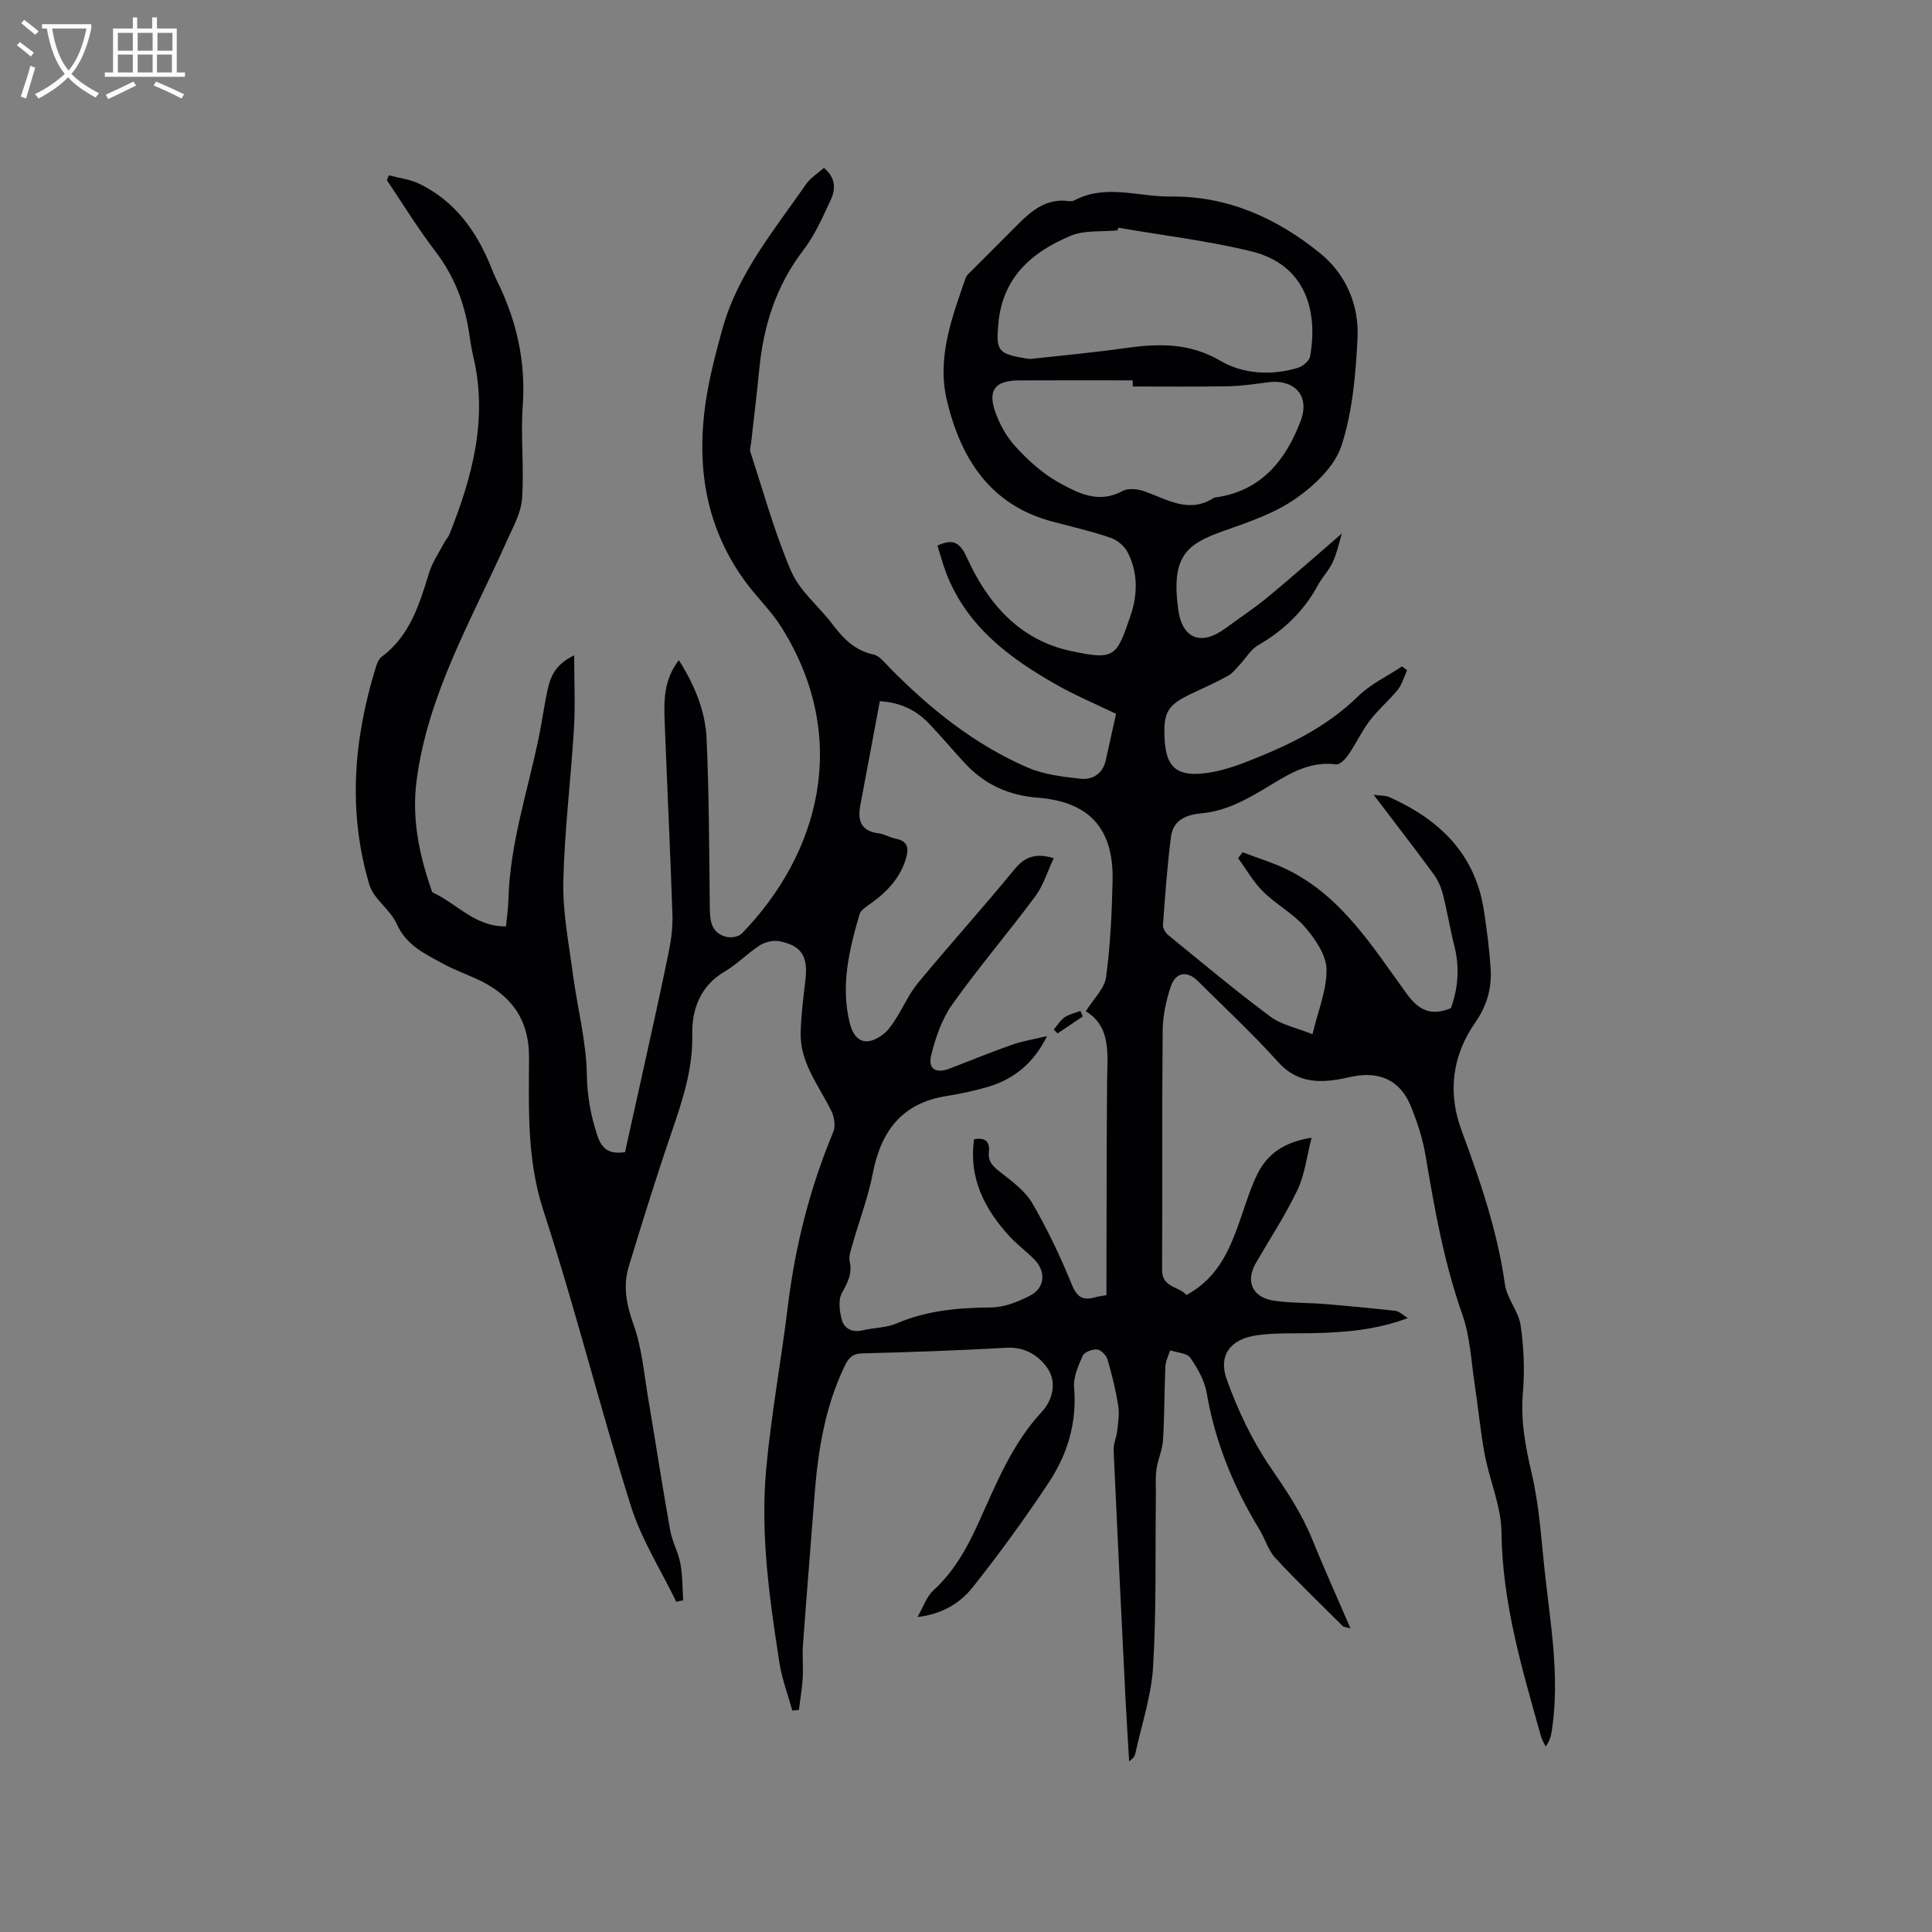 <svg enable-background="new 0 0 400 400" viewBox="0 0 400 400" xmlns="http://www.w3.org/2000/svg"><rect x="0" y="0" width="400" height="400" fill="#808080" stroke="none"/><path d="m245.64 268.11c6.94-3.73 9.25-10.13 11.48-16.6 1-2.9 1.91-5.86 3.28-8.58 2.08-4.11 5.58-6.51 11.15-7.38-1.01 3.91-1.4 7.63-2.92 10.81-2.5 5.24-5.73 10.14-8.64 15.18-2.17 3.75-.69 7.08 3.75 7.75 3.44.52 6.97.4 10.44.69 4.92.4 9.84.87 14.75 1.42.74.08 1.41.79 2.56 1.49-6.74 2.53-13.29 2.99-19.9 3.13-3.81.08-7.66-.1-11.41.44-5.43.78-8.02 4.11-6.18 9.19 2.27 6.3 5.22 12.56 8.99 18.07 3.31 4.83 6.5 9.56 8.7 15 2.45 6.04 5.13 11.97 7.92 18.43-.93-.28-1.4-.28-1.63-.51-4.7-4.67-9.48-9.27-13.98-14.13-1.46-1.58-2.07-3.92-3.23-5.81-5.34-8.76-9.17-18.05-10.92-28.22-.45-2.6-1.87-5.17-3.4-7.36-.7-1-2.75-1.06-4.18-1.55-.35 1.11-.94 2.22-.99 3.34-.23 5.08-.17 10.18-.49 15.26-.13 2.05-1.08 4.03-1.36 6.08-.25 1.83-.09 3.72-.12 5.58-.14 11.74.12 23.5-.57 35.21-.35 6.04-2.37 11.98-3.67 17.96-.13.59-.51 1.13-1.29 1.66-.25-4.33-.54-8.65-.76-12.98-.85-17.16-1.69-34.31-2.46-51.47-.06-1.29.6-2.59.74-3.9.19-1.75.5-3.57.22-5.27-.52-3.23-1.3-6.43-2.22-9.57-.25-.87-1.34-1.99-2.13-2.07-.98-.1-2.64.51-2.99 1.27-.93 2.07-1.98 4.44-1.8 6.59.61 7.23-1.34 13.77-5.19 19.6-4.95 7.48-10.24 14.77-15.82 21.79-2.59 3.26-6.3 5.55-11.42 6.14 1.27-2.2 1.91-4.25 3.29-5.51 4.27-3.9 6.96-8.75 9.3-13.89 3.68-8.09 6.93-16.39 13.14-23.07 2.36-2.53 3.07-6.17 1.3-8.87-1.74-2.67-4.67-4.63-8.57-4.41-9.94.56-19.9.91-29.85 1.16-2.09.05-2.88.95-3.69 2.64-4.07 8.47-5.52 17.52-6.23 26.76-.79 10.36-1.65 20.71-2.4 31.07-.16 2.21.09 4.46-.04 6.67-.14 2.23-.52 4.45-.8 6.68-.45.04-.91.09-1.36.13-.9-3.26-2.13-6.48-2.65-9.8-2.08-13.31-3.99-26.71-2.76-40.19 1.03-11.27 3.11-22.44 4.48-33.69 1.53-12.48 4.56-24.52 9.42-36.13.5-1.2.2-3.11-.42-4.35-2.59-5.28-6.56-10.03-6.34-16.35.12-3.58.55-7.16.98-10.72.58-4.88-.76-7.15-5.39-8.05-1.26-.24-2.93.14-4.02.84-2.58 1.66-4.76 3.95-7.39 5.5-5.03 2.97-6.72 7.87-6.62 12.93.14 7.13-1.97 13.51-4.2 20.04-3.19 9.3-6.12 18.7-8.97 28.11-1.23 4.05-.43 7.91 1.03 12.01 1.75 4.92 2.17 10.32 3.06 15.52 1.52 8.98 2.89 17.99 4.49 26.96.42 2.37 1.69 4.59 2.13 6.96.46 2.47.41 5.05.58 7.58-.48.11-.95.21-1.43.32-3.19-6.59-7.23-12.92-9.4-19.83-6.37-20.29-11.52-40.98-18.12-61.19-3.44-10.55-3.01-21.07-2.97-31.7.03-8.05-3.88-13.08-10.86-16.25-2.31-1.05-4.72-1.93-6.94-3.14-3.76-2.05-7.63-3.81-9.6-8.26-1.31-2.96-4.76-5.1-5.65-8.09-4.51-15.09-3.27-30.17 1.34-45.06.24-.78.61-1.7 1.21-2.15 5.86-4.35 7.79-10.84 9.81-17.37.66-2.15 2-4.1 3.06-6.12.34-.65.89-1.2 1.16-1.87 4.72-11.87 8.01-23.93 4.91-36.86-.39-1.65-.62-3.33-.88-5.01-.95-6.17-3.14-11.74-7-16.77-3.59-4.69-6.68-9.76-9.99-14.66.13-.34.26-.68.39-1.02 2.16.58 4.47.84 6.44 1.81 7.32 3.61 11.77 9.81 14.74 17.21.35.88.71 1.77 1.13 2.63 4.1 8.21 6.09 16.77 5.43 26.05-.46 6.4.32 12.89-.15 19.29-.22 3.02-1.93 5.98-3.21 8.85-7.17 16.1-16.24 31.46-18.61 49.39-1.03 7.8.47 15.17 2.97 22.45.1.3.19.74.41.84 4.96 2.27 8.76 7.11 15.12 6.98.19-1.95.46-3.72.5-5.5.3-11.56 3.99-22.48 6.3-33.66.66-3.21 1.09-6.48 1.78-9.68.6-2.8 1.61-5.41 5.54-7.26 0 5.53.24 10.36-.05 15.17-.64 10.58-1.97 21.13-2.2 31.71-.14 6.38 1.15 12.81 1.99 19.18.92 6.93 2.76 13.82 2.88 20.75.08 4.42.78 8.31 2.12 12.43 1 3.08 2.5 4.05 5.78 3.62 1.36-6.13 2.76-12.4 4.14-18.67 1.68-7.66 3.4-15.3 4.95-22.98.5-2.47.81-5.04.73-7.54-.45-13.24-1.09-26.48-1.6-39.72-.17-4.41-.27-8.85 2.93-12.96 3.29 5.2 5.48 10.53 5.74 16.24.53 11.74.53 23.5.67 35.26.03 2.79.5 5.19 3.63 5.82.93.19 2.38-.09 3-.73 16.02-16.5 22.6-40.36 8.25-63.33-2.12-3.39-5.1-6.22-7.48-9.46-8.94-12.18-10.45-25.86-7.74-40.28.76-4.05 1.83-8.05 2.93-12.03 3.17-11.5 10.73-20.51 17.34-30.04.93-1.33 2.44-2.25 3.69-3.37 2.43 1.98 2.46 4.35 1.46 6.52-1.68 3.64-3.34 7.41-5.75 10.56-5.63 7.35-8.23 15.65-9.1 24.68-.49 5.06-1.12 10.11-1.68 15.17-.07.63-.34 1.34-.15 1.89 2.72 8.29 5.02 16.77 8.47 24.74 1.79 4.12 5.77 7.26 8.58 10.99 2.22 2.94 4.59 5.38 8.43 6.2 1.26.27 2.33 1.7 3.35 2.73 8.38 8.53 17.61 15.94 28.64 20.7 3.32 1.43 7.15 1.87 10.8 2.28 2.6.3 4.69-1.02 5.32-3.88.68-3.09 1.38-6.19 2.12-9.55-4.12-1.99-8.31-3.75-12.24-5.97-9.83-5.55-18.7-12.14-22.95-23.23-.71-1.85-1.21-3.78-1.79-5.63 3.22-1.5 4.66-.68 6.1 2.49 4.27 9.43 10.84 17 21.36 19.29 9.32 2.03 9.6 1.28 12.54-7.35 1.47-4.31 1.52-8.84-.6-13-.66-1.31-2.16-2.58-3.55-3.05-3.9-1.33-7.93-2.27-11.93-3.32-12.96-3.4-19.04-12.96-21.95-25.04-2.14-8.87 1.01-17.17 3.85-25.39.22-.65.89-1.17 1.4-1.69 3.14-3.16 6.3-6.3 9.44-9.45 2.89-2.91 5.95-5.42 10.46-4.82.41.05.9.02 1.25-.16 6.51-3.43 13.26-.7 19.89-.78 11.79-.14 21.95 4.45 30.88 11.67 5.47 4.41 8.18 10.82 7.83 17.73-.38 7.47-1.03 15.18-3.33 22.2-1.41 4.3-5.62 8.27-9.54 10.99-4.43 3.08-9.85 4.87-15.03 6.71-7.56 2.69-10.68 5.21-9.24 16.09.82 6.2 4.73 7.71 9.76 4.03 2.99-2.19 6.09-4.25 8.95-6.61 5.08-4.2 10.01-8.58 15.19-13.04-.55 1.81-.99 3.96-1.88 5.91-.78 1.71-2.19 3.13-3.09 4.8-2.91 5.37-7.08 9.36-12.36 12.41-1.53.88-2.53 2.68-3.81 4.03-.77.82-1.49 1.78-2.44 2.31-2.41 1.33-4.92 2.47-7.41 3.63-5.15 2.41-6.03 3.88-5.7 9.64.33 5.58 2.45 7.55 8.12 6.92 2.8-.31 5.61-1.15 8.25-2.16 8.62-3.32 16.91-7.15 23.68-13.79 2.58-2.53 6.04-4.15 9.09-6.19.35.26.71.53 1.06.79-.63 1.36-1.03 2.91-1.94 4.04-1.79 2.23-4.04 4.09-5.76 6.35-1.69 2.22-2.88 4.81-4.46 7.12-.6.87-1.77 2.09-2.53 1.99-4.89-.64-8.84 1.4-12.78 3.8-2.62 1.6-5.27 3.21-8.07 4.44-2.17.95-4.56 1.66-6.9 1.87-3.33.3-6 1.39-6.45 4.88-.79 6.06-1.21 12.18-1.66 18.28-.05.68.55 1.63 1.14 2.11 6.97 5.68 13.87 11.46 21.08 16.83 2.34 1.74 5.53 2.35 8.74 3.65 1.15-4.88 2.99-9.2 2.9-13.46-.06-2.96-2.33-6.25-4.43-8.68-2.46-2.84-6-4.72-8.7-7.39-2.02-2-3.47-4.59-5.17-6.91.31-.41.62-.82.93-1.23 3.15 1.21 6.42 2.18 9.43 3.68 11.22 5.59 17.55 16.02 24.56 25.64 2.56 3.51 5.1 4.6 9.13 2.97 1.49-4.08 1.85-8.4.72-12.88-.91-3.59-1.49-7.26-2.41-10.84-.38-1.46-1.07-2.93-1.96-4.14-3.88-5.28-7.89-10.47-12.34-16.32 1.53.2 2.45.12 3.19.45 10.37 4.61 17.82 11.72 19.63 23.46.61 3.97 1.13 7.97 1.4 11.98.27 4.09-.75 7.77-3.22 11.31-4.71 6.76-5.7 14.39-2.85 22.14 3.85 10.45 7.48 20.91 9.03 32.02.41 2.92 2.82 5.56 3.25 8.48.67 4.57.86 9.31.47 13.91-.5 5.83.53 11.25 1.85 16.88 1.51 6.44 1.92 13.14 2.63 19.75 1.19 11.05 3.2 22.07 1.53 33.25-.17 1.1-.39 2.2-1.3 3.4-.32-.68-.75-1.33-.95-2.05-3.89-13.86-8.03-27.61-8.19-42.27-.06-5.38-2.44-10.7-3.47-16.1-.9-4.76-1.33-9.61-2.06-14.41-.75-4.9-.96-10.02-2.58-14.62-3.77-10.67-5.73-21.67-7.59-32.75-.6-3.62-1.76-7.21-3.18-10.6-2.09-5.01-6.26-6.96-11.59-5.98-1.25.23-2.48.55-3.74.74-4.59.7-8.58.18-12.05-3.68-5.24-5.83-11.01-11.18-16.57-16.72-2.27-2.27-4.66-1.92-5.69 1.22-.94 2.88-1.6 5.98-1.63 8.99-.16 16.54-.04 33.09-.12 49.63 0 3.61 3.53 3.34 5.04 5.12zm-27.48-90.44c-1.32 2.82-2.14 5.65-3.79 7.87-5.61 7.56-11.75 14.73-17.2 22.4-2.17 3.05-3.49 6.91-4.39 10.6-.68 2.78 1.02 3.75 3.71 2.74 4.35-1.65 8.65-3.45 13.05-4.98 2.33-.81 4.81-1.2 7.23-1.78-2.67 5.47-6.77 8.9-12.24 10.51-2.83.83-5.75 1.44-8.67 1.91-9.15 1.48-13.46 7.26-15.15 15.96-.98 5.04-2.84 9.9-4.25 14.86-.31 1.1-.77 2.35-.54 3.39.57 2.53-.4 4.35-1.59 6.49-.81 1.45-.53 3.82-.05 5.59.51 1.86 2.18 2.7 4.32 2.2 2.36-.55 4.93-.52 7.1-1.45 6.3-2.7 12.82-3.23 19.56-3.29 2.69-.02 5.55-1.18 8.01-2.45 3.13-1.62 3.34-5.04.8-7.57-1.65-1.65-3.56-3.04-5.12-4.76-5.14-5.66-8.43-12.04-7.27-20.06 2.16-.36 3.33.35 3.06 2.69-.24 2.11 1.05 3.11 2.57 4.3 2.36 1.84 4.97 3.78 6.42 6.28 3.12 5.38 5.82 11.03 8.16 16.79 1.09 2.69 2.33 3.42 4.88 2.67.69-.2 1.41-.27 2.31-.43 0-1.28 0-2.43 0-3.59.03-13.57.02-27.14.13-40.71.04-5.51.95-11.2-4.4-14.48 1.64-2.64 3.88-4.72 4.19-7.06.89-6.6 1.2-13.3 1.35-19.97.24-10.75-4.78-16.35-15.52-17.19-6.06-.47-11.01-2.76-15.07-7.14-2.45-2.64-4.76-5.41-7.24-8.02-2.61-2.76-5.75-4.53-10.36-4.81-1.36 7.25-2.69 14.4-4.04 21.55-.59 3.14.12 5.35 3.77 5.8 1.24.15 2.39.89 3.63 1.13 2.45.47 2.66 2 2.08 3.98-1.18 4.07-3.88 6.95-7.23 9.35-.91.66-2.15 1.39-2.42 2.32-2.14 7.35-3.94 14.79-2.02 22.49 1.01 4.05 3.51 4.9 6.91 2.35 1.06-.79 1.85-2.01 2.59-3.15 1.6-2.49 2.8-5.28 4.66-7.53 6.56-7.91 13.44-15.56 19.97-23.51 2.12-2.57 4.34-3.4 8.1-2.29zm13.39-130.52c-.06.18-.11.36-.17.54-3.25.33-6.81-.08-9.69 1.12-8.03 3.35-14.13 8.59-14.99 18.19-.49 5.43-.17 6.23 5.3 7.14.52.09 1.06.21 1.58.15 6.5-.71 13.01-1.32 19.48-2.23 6.81-.95 13.16-1.13 19.61 2.64 4.67 2.72 10.54 3.13 16.05 1.45 1.01-.31 2.34-1.4 2.51-2.32 1.66-9.21-.72-19.02-12.22-21.81-9.03-2.19-18.3-3.29-27.46-4.87zm2.97 32.87c0-.42 0-.85 0-1.27-7.84 0-15.68-.03-23.51.01-4.94.03-6.55 1.93-4.96 6.49.91 2.61 2.37 5.24 4.23 7.25 2.57 2.78 5.49 5.48 8.76 7.3 4.03 2.24 8.35 4.6 13.38 1.85 1.21-.66 3.28-.39 4.71.13 4.66 1.7 9.13 4.6 14.22 1.27.08-.05.21-.04.31-.06 9.44-1.32 14.52-7.66 17.63-15.85 1.99-5.23-1.31-8.74-6.89-7.98-2.72.37-5.45.76-8.19.81-6.55.12-13.12.05-19.69.05z" fill="#010103"/><path d="m218.17 213.16c.73-.86 1.34-1.9 2.24-2.53.95-.66 2.18-.91 3.28-1.33.16.38.33.77.49 1.15-1.74 1.17-3.48 2.34-5.22 3.51-.26-.27-.53-.53-.79-.8z" fill="#010103"/><g fill="#fcfbfa"><path d="m6.4 11.7c-1-.8-1.9-1.6-2.9-2.3l.6-.7c.9.7 1.9 1.4 2.9 2.2zm-2.1 8.3c.7-2.1 1.4-4.2 2-6.4.2.1.6.3 1 .4-.7 2.3-1.3 4.4-1.9 6.4zm3-12.8c-1.1-.9-2.1-1.7-2.9-2.4l.6-.7c1 .8 2 1.5 3 2.4zm1.4-1.3v-.9h10.2v.9c-.9 4.2-2.3 7.3-4.1 9.4 1.3 1.4 3.2 2.7 5.7 4-.2.2-.4.5-.7.9-2.5-1.4-4.4-2.7-5.7-4.2-1.4 1.5-3.5 3-6.1 4.4 0 0 0 0-.1-.1-.3-.4-.5-.7-.7-.8 2.7-1.3 4.7-2.8 6.2-4.2-1.8-2.2-3-5.3-3.7-9.4zm9.2 0h-7.1c.6 3.8 1.7 6.7 3.4 8.7 1.7-2 2.9-4.8 3.7-8.7z"/><path d="m31.6 3.6h.9v2.3h4.1v9.1h1.7v.9h-16.6v-.9h1.7v-9.1h4.1v-2.3h.9v2.3h3.1v-2.3zm-4 13.3.6.8c-1.9.9-3.8 1.9-5.8 2.8-.2-.3-.3-.6-.5-.9 2-.9 3.9-1.8 5.7-2.7zm-3.2-10.1v3.7h3.1v-3.7zm0 4.5v3.7h3.1v-3.7zm4.1-4.5v3.7h3.1v-3.7zm0 4.5v3.7h3.1v-3.7zm9.1 9.1c-2.1-1.1-4.1-2-5.8-2.7l.5-.8c2.2.9 4.1 1.8 5.8 2.6zm-1.9-13.6h-3.1v3.7h3.1zm-3.2 4.5v3.7h3.1v-3.7z"/></g></svg>